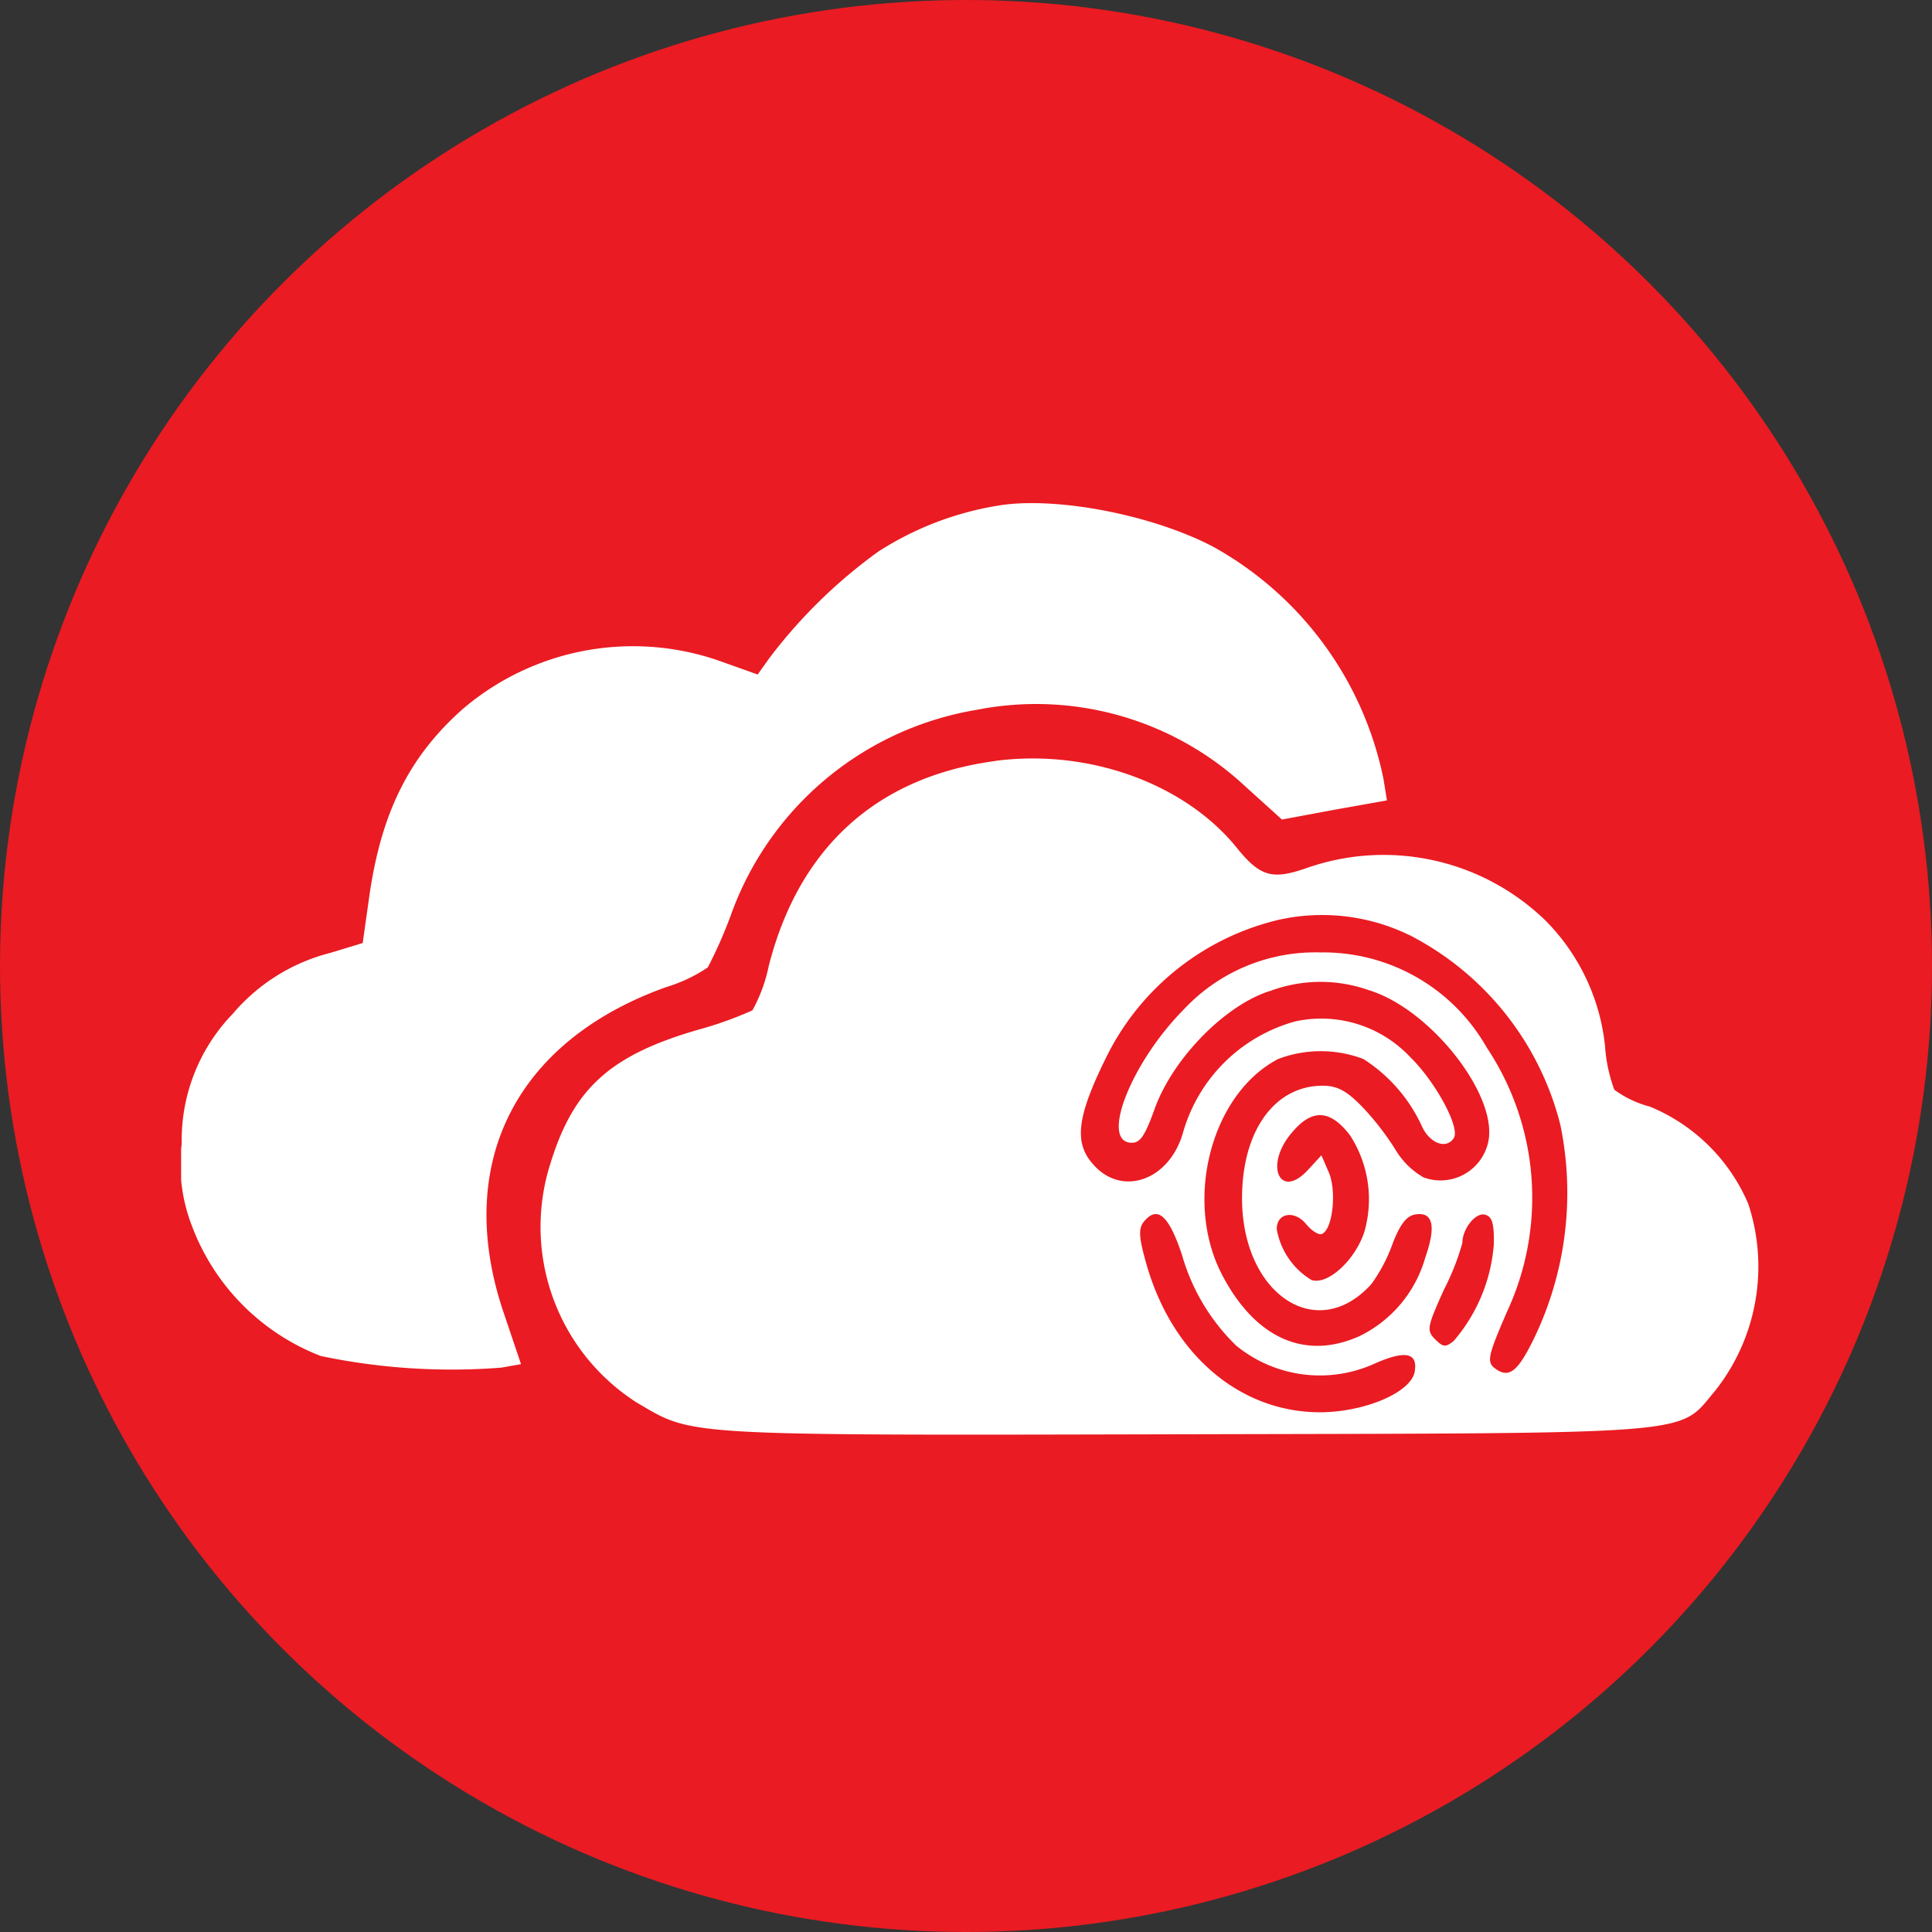 <svg xmlns="http://www.w3.org/2000/svg" xmlns:xlink="http://www.w3.org/1999/xlink" width="96" height="96" viewBox="0 0 96 96">
  <rect x="0" y="0" width="96" height="96" fill="#333333" stroke="none"/>
  <defs>
    <clipPath id="clip-path">
      <rect id="Rectangle_210" data-name="Rectangle 210" width="78.369" height="46.291" fill="#fff"/>
    </clipPath>
  </defs>
  <g id="oracle_idcs" transform="translate(-1332 -1468)">
    <path id="Path_659" data-name="Path 659" d="M35.244,3.344Z" transform="translate(1364.833 1469.234)" fill="#d7d8d9"/>
    <g id="Layer_1_2_" transform="translate(1332 1468)">
      <g id="Layer_1_3_">
        <g id="Group_311" data-name="Group 311">
          <circle id="Ellipse_89" data-name="Ellipse 89" cx="48" cy="48" r="48" fill="#ea1b22"/>
        </g>
      </g>
    </g>
    <g id="Group_447" data-name="Group 447" transform="translate(1341 1493)">
      <g id="Group_446" data-name="Group 446" clip-path="url(#clip-path)">
        <path id="Path_795" data-name="Path 795" d="M40.55.131a15.605,15.605,0,0,0-5.908,2.277,25.479,25.479,0,0,0-5.418,5.3l-.576.807-1.7-.605a13.024,13.024,0,0,0-12.969,2.334c-2.623,2.334-4.006,5.072-4.611,9.165l-.346,2.45-1.614.49a9.389,9.389,0,0,0-4.842,3.026A9.029,9.029,0,0,0,.029,31.833a8.417,8.417,0,0,0,.49,4.035,11.112,11.112,0,0,0,6.427,6.513,31.687,31.687,0,0,0,8.963.576l.98-.173-.836-2.479c-2.536-7.378.49-13.545,8.041-16.254a7.649,7.649,0,0,0,2.075-.98,22.509,22.509,0,0,0,1.124-2.536,15.7,15.7,0,0,1,12.22-10.26,15.243,15.243,0,0,1,13.4,3.833L54.7,15.723l2.623-.49,2.594-.461-.173-1.066A17.09,17.09,0,0,0,51.3,2.177C48.245.563,43.374-.359,40.55.131" transform="translate(0 0)" fill="#fff"/>
        <path id="Path_796" data-name="Path 796" d="M84.659,44.161c-5.879.778-9.77,4.294-11.269,10.2a7.778,7.778,0,0,1-.807,2.19,18.311,18.311,0,0,1-2.651.951c-4.409,1.268-6.225,2.911-7.378,6.629a10.362,10.362,0,0,0,4.265,11.9c2.853,1.672,1.96,1.643,27.177,1.585,25.88-.058,24.555.058,26.4-2.133a9.941,9.941,0,0,0,1.672-9.309,9.061,9.061,0,0,0-4.9-4.842,5.167,5.167,0,0,1-1.758-.836,7.741,7.741,0,0,1-.461-2.161,10.369,10.369,0,0,0-2.968-6.254,11.55,11.55,0,0,0-11.96-2.565c-1.614.548-2.219.375-3.343-1.009-2.594-3.228-7.378-4.957-12.018-4.352m20.549,8.646a14.6,14.6,0,0,1,7.522,9.453A16.669,16.669,0,0,1,111.4,72.894c-.807,1.643-1.239,1.96-1.931,1.441-.4-.317-.346-.605.605-2.8A13.44,13.44,0,0,0,109.07,58.4a9.337,9.337,0,0,0-8.271-4.726A8.937,8.937,0,0,0,94,56.524c-2.536,2.565-4.092,6.4-2.68,6.6.49.058.721-.2,1.268-1.729.922-2.507,3.545-5.159,5.764-5.822a7.165,7.165,0,0,1,4.842-.029c3.084.922,6.513,5.3,5.937,7.608a2.427,2.427,0,0,1-3.2,1.7,3.859,3.859,0,0,1-1.383-1.355,13.716,13.716,0,0,0-1.614-2.1c-.807-.836-1.268-1.1-2.017-1.1-2.392,0-4.006,2.248-4.006,5.591,0,4.755,3.718,7.263,6.427,4.265a8.007,8.007,0,0,0,1.038-1.96c.375-1.009.72-1.441,1.153-1.5.865-.144,1.038.576.49,2.133a6.233,6.233,0,0,1-3.285,3.92c-2.709,1.21-5.188.086-6.83-3.084-1.9-3.689-.519-8.963,2.8-10.692a5.961,5.961,0,0,1,4.237,0,7.826,7.826,0,0,1,2.882,3.285c.375.893,1.239,1.239,1.614.634.317-.519-.922-2.8-2.161-4.006A6.065,6.065,0,0,0,99.559,57.1a8,8,0,0,0-5.591,5.562c-.692,2.363-3.055,3.17-4.467,1.527-.951-1.066-.778-2.363.605-5.188a12.852,12.852,0,0,1,8.617-6.946,9.912,9.912,0,0,1,6.485.749m-2.94,9.943a5.843,5.843,0,0,1,.72,4.813c-.461,1.412-1.816,2.651-2.623,2.392a3.671,3.671,0,0,1-1.729-2.536c0-.807.893-.951,1.47-.231.288.346.663.576.807.461.519-.288.692-2.133.317-3.026l-.375-.865-.663.721c-1.412,1.527-2.19-.231-.807-1.844,1.009-1.21,1.9-1.153,2.882.115m-8.329,5.995a10.152,10.152,0,0,0,2.68,4.467,6.575,6.575,0,0,0,6.888.893c1.5-.663,2.133-.548,1.989.375-.144,1.038-2.421,2.017-4.64,2.046-4.006.029-7.407-2.824-8.7-7.378-.375-1.326-.4-1.758-.115-2.1.663-.807,1.239-.317,1.9,1.7m15.476-.49a8.327,8.327,0,0,1-1.989,4.726c-.4.317-.519.317-.922-.086-.432-.432-.4-.605.432-2.45a12.384,12.384,0,0,0,.922-2.334c0-.692.634-1.5,1.1-1.412.375.086.49.4.461,1.556" transform="translate(-44.195 -31.348)" fill="#fff"/>
      </g>
    </g>
  </g>
</svg>
